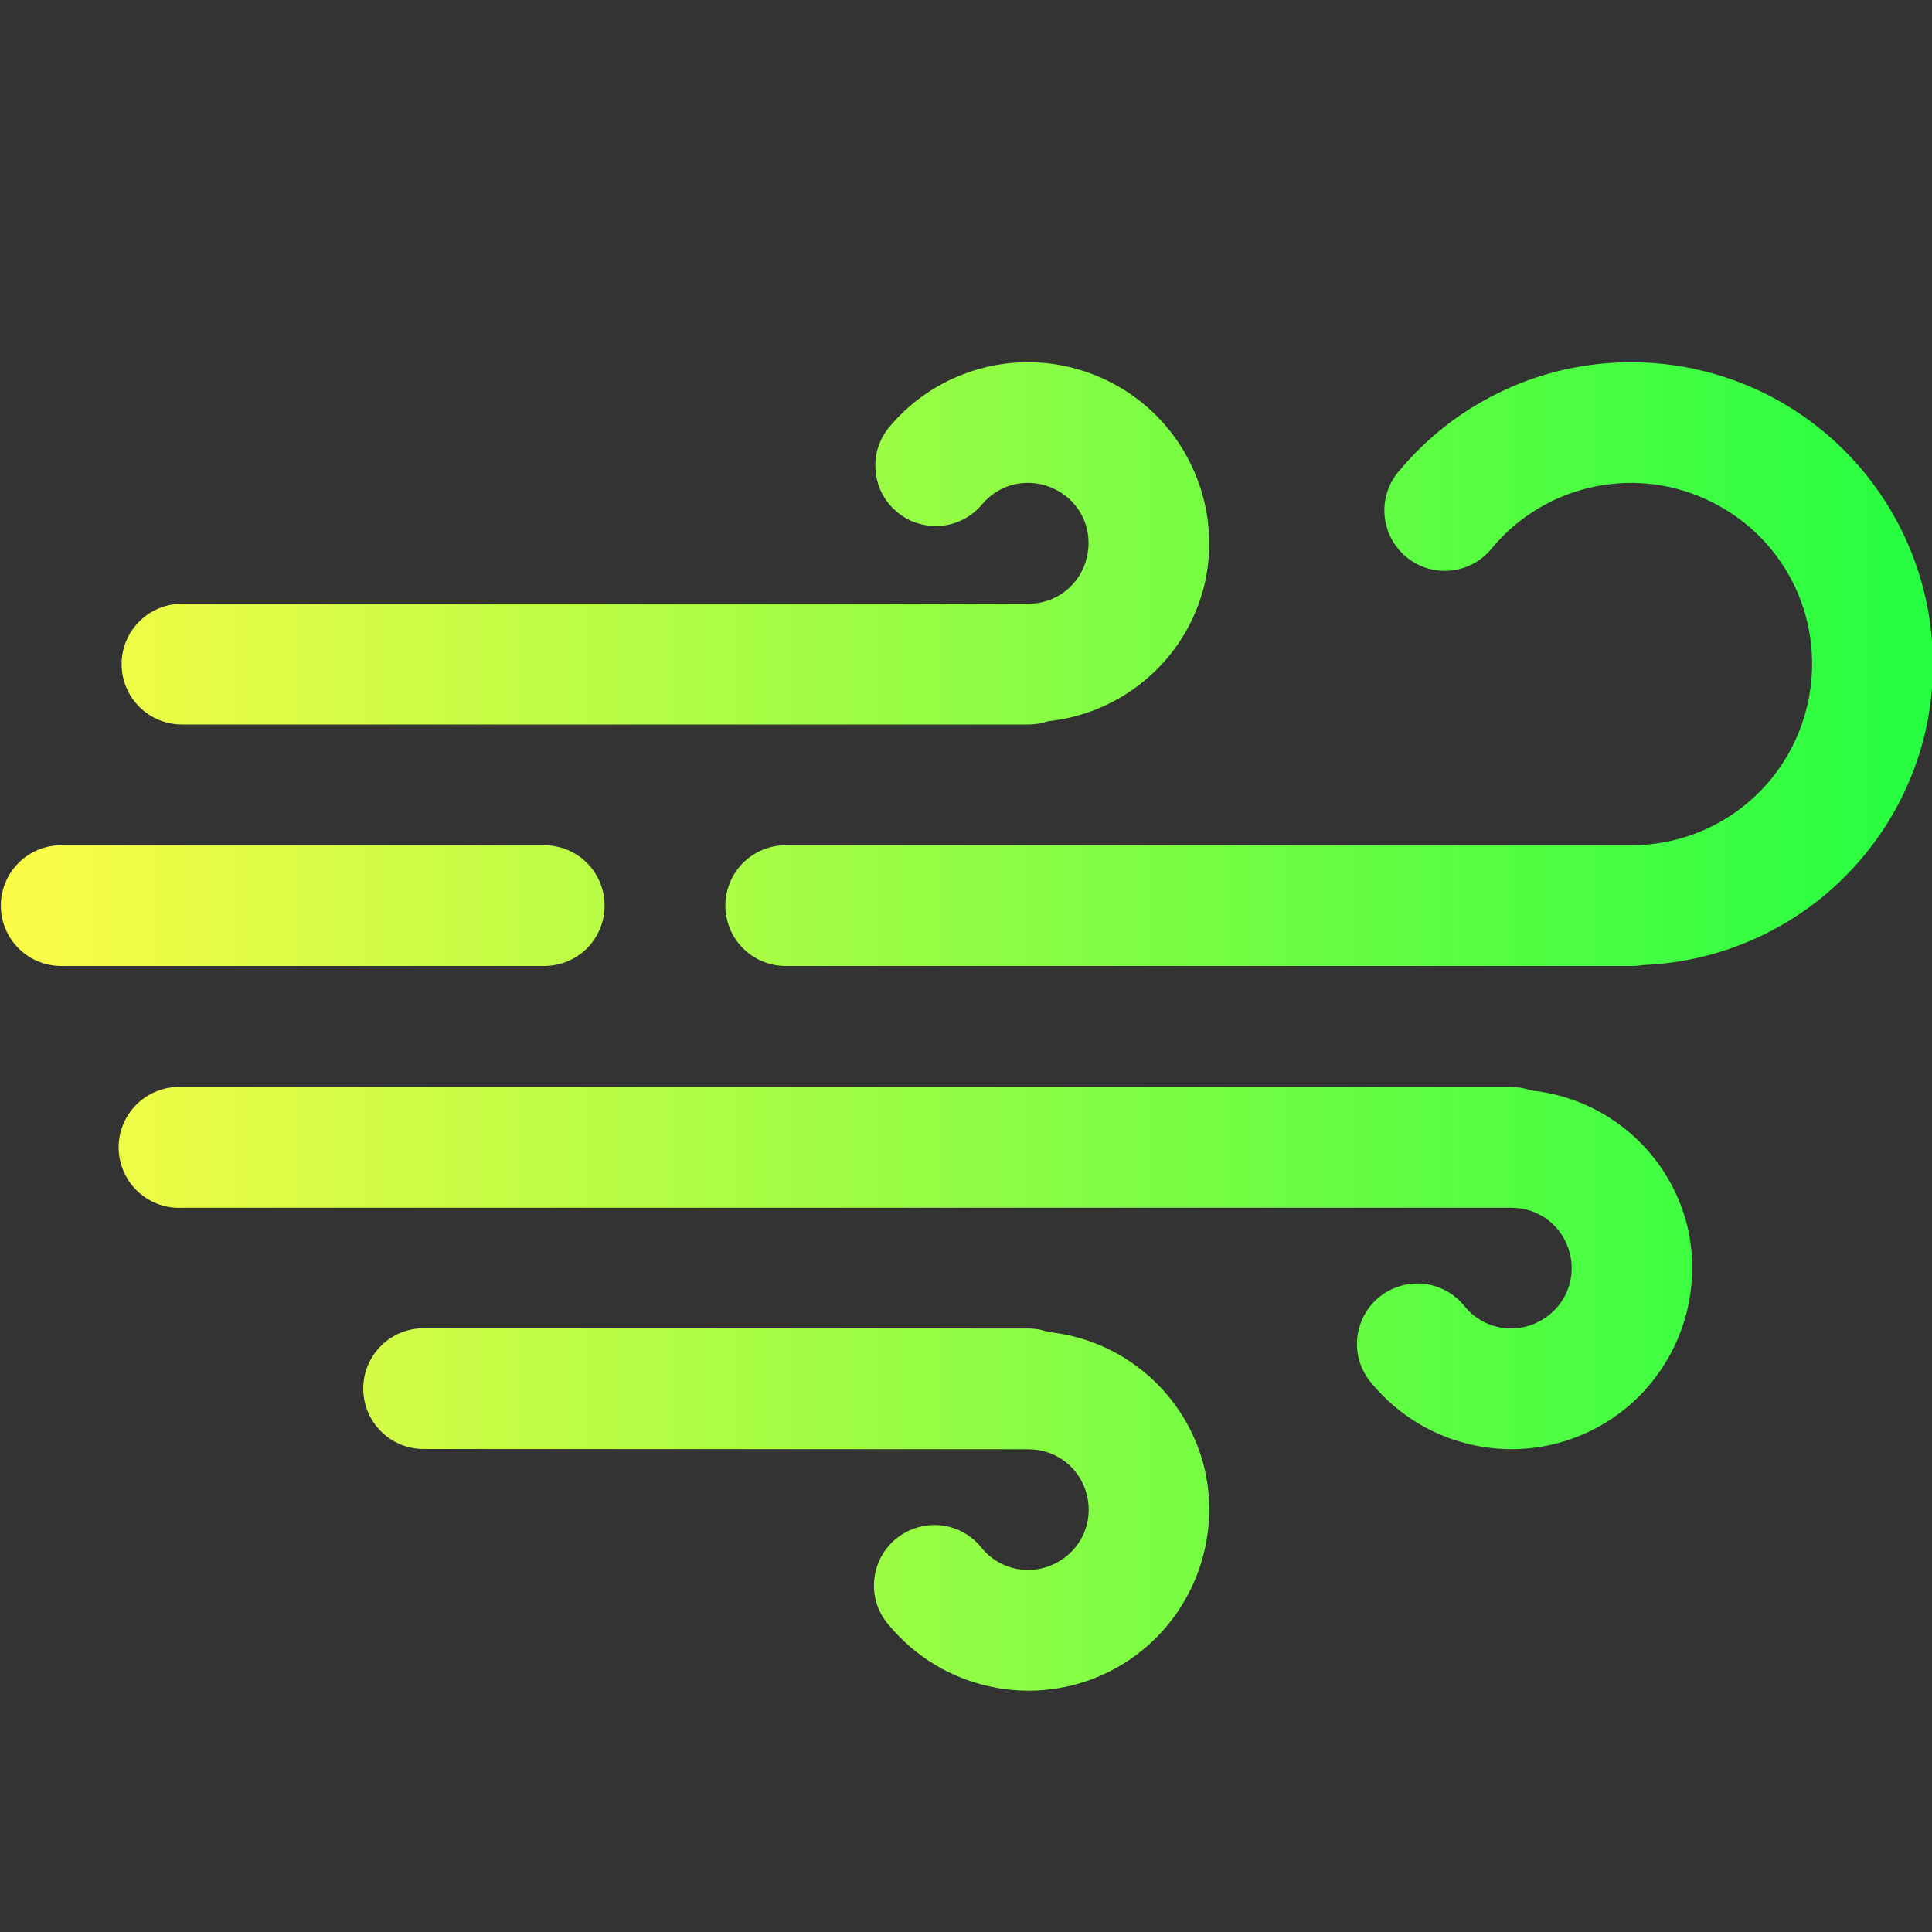 <svg width="16" height="16" viewBox="0 0 16 16" fill="none" xmlns="http://www.w3.org/2000/svg">
<rect x="0" y="0" width="16" height="16" fill="#333333" stroke="none"/>
<g clip-path="url(#clip0_9_4495)">
<path d="M13.41 3.002C13.062 3.015 12.72 3.101 12.408 3.255C12.095 3.408 11.818 3.625 11.594 3.892C11.549 3.942 11.514 4 11.492 4.064C11.47 4.127 11.461 4.194 11.466 4.262C11.471 4.329 11.489 4.394 11.519 4.454C11.55 4.514 11.592 4.567 11.643 4.61C11.695 4.653 11.754 4.686 11.819 4.706C11.883 4.725 11.95 4.732 12.017 4.725C12.084 4.718 12.149 4.697 12.207 4.665C12.266 4.632 12.318 4.588 12.359 4.535C12.576 4.276 12.874 4.098 13.205 4.03C13.536 3.962 13.88 4.007 14.181 4.16C14.805 4.473 15.127 5.167 14.966 5.846C14.889 6.175 14.703 6.468 14.438 6.678C14.173 6.887 13.845 7.001 13.507 7H6.507C6.374 7 6.247 7.053 6.154 7.146C6.06 7.24 6.007 7.367 6.007 7.5C6.007 7.633 6.06 7.76 6.154 7.854C6.247 7.947 6.374 8 6.507 8H13.507C13.541 8.001 13.574 7.998 13.607 7.992C14.152 7.97 14.674 7.772 15.096 7.426C15.517 7.08 15.814 6.606 15.941 6.076C16.07 5.529 16.011 4.954 15.773 4.444C15.536 3.934 15.133 3.519 14.631 3.266C14.253 3.076 13.833 2.985 13.41 3.002ZM8.704 3.012C8.455 2.98 8.202 3.011 7.968 3.103C7.734 3.194 7.527 3.343 7.366 3.535C7.324 3.585 7.292 3.643 7.272 3.706C7.252 3.769 7.245 3.835 7.251 3.9C7.257 3.965 7.275 4.029 7.305 4.087C7.336 4.146 7.377 4.197 7.428 4.239C7.478 4.282 7.536 4.314 7.599 4.333C7.661 4.353 7.727 4.36 7.793 4.355C7.858 4.349 7.922 4.33 7.98 4.3C8.038 4.27 8.09 4.228 8.132 4.178C8.282 3.998 8.53 3.948 8.74 4.053C8.95 4.158 9.055 4.387 9.001 4.615C8.976 4.725 8.914 4.823 8.826 4.893C8.737 4.963 8.628 5.001 8.515 5C8.512 5 8.51 5 8.507 5H1.507C1.374 5 1.247 5.053 1.154 5.146C1.06 5.24 1.007 5.367 1.007 5.5C1.007 5.633 1.06 5.76 1.154 5.854C1.247 5.947 1.374 6 1.507 6H8.507C8.51 6 8.512 6 8.515 6H8.517C8.572 6 8.627 5.991 8.679 5.973C8.985 5.941 9.273 5.816 9.505 5.614C9.737 5.413 9.901 5.144 9.974 4.846C10.022 4.641 10.027 4.429 9.988 4.222C9.948 4.016 9.866 3.82 9.747 3.647C9.627 3.474 9.472 3.328 9.293 3.219C9.113 3.11 8.913 3.039 8.704 3.012ZM0.507 7C0.374 7 0.247 7.053 0.154 7.146C0.06 7.24 0.007 7.367 0.007 7.5C0.007 7.633 0.06 7.76 0.154 7.854C0.247 7.947 0.374 8 0.507 8H4.507C4.64 8 4.767 7.947 4.861 7.854C4.954 7.76 5.007 7.633 5.007 7.5C5.007 7.367 4.954 7.24 4.861 7.146C4.767 7.053 4.64 7 4.507 7H0.507ZM1.458 9.002C1.325 9.009 1.201 9.068 1.112 9.166C1.023 9.265 0.976 9.394 0.983 9.527C0.99 9.66 1.049 9.784 1.147 9.873C1.246 9.962 1.375 10.009 1.508 10.002H12.508C12.51 10.002 12.513 10.002 12.515 10.002C12.75 10.002 12.947 10.157 13.002 10.385C13.029 10.495 13.017 10.61 12.97 10.712C12.922 10.814 12.841 10.897 12.74 10.947C12.64 10.999 12.525 11.014 12.414 10.992C12.303 10.969 12.204 10.909 12.132 10.822C12.091 10.769 12.039 10.725 11.98 10.692C11.922 10.66 11.857 10.639 11.79 10.632C11.723 10.625 11.656 10.632 11.591 10.652C11.527 10.671 11.468 10.704 11.416 10.747C11.365 10.79 11.322 10.843 11.292 10.903C11.262 10.963 11.244 11.028 11.239 11.095C11.234 11.162 11.243 11.23 11.265 11.293C11.287 11.357 11.322 11.415 11.367 11.465C11.584 11.724 11.882 11.902 12.213 11.97C12.543 12.039 12.887 11.994 13.189 11.842C13.808 11.531 14.134 10.828 13.974 10.154C13.9 9.857 13.737 9.589 13.505 9.388C13.274 9.187 12.986 9.062 12.681 9.031C12.625 9.011 12.566 9.001 12.507 9.001H1.507C1.491 9 1.474 9.001 1.458 9.002ZM3.508 11C3.375 11 3.248 11.053 3.155 11.146C3.061 11.24 3.008 11.367 3.008 11.5C3.008 11.633 3.061 11.76 3.155 11.854C3.248 11.947 3.375 12 3.508 12L8.508 12.002C8.51 12.002 8.513 12.002 8.515 12.002C8.75 12.002 8.947 12.157 9.002 12.385C9.029 12.495 9.017 12.61 8.97 12.712C8.922 12.814 8.841 12.897 8.74 12.947C8.64 12.999 8.525 13.014 8.414 12.992C8.303 12.969 8.204 12.909 8.132 12.822C8.091 12.769 8.039 12.725 7.98 12.692C7.922 12.66 7.857 12.639 7.79 12.632C7.723 12.625 7.656 12.632 7.591 12.652C7.527 12.671 7.468 12.704 7.416 12.747C7.365 12.79 7.323 12.843 7.292 12.903C7.262 12.963 7.244 13.028 7.239 13.095C7.234 13.162 7.243 13.23 7.265 13.293C7.287 13.357 7.322 13.415 7.367 13.465C7.584 13.724 7.882 13.902 8.213 13.97C8.543 14.039 8.887 13.994 9.189 13.842C9.808 13.532 10.134 12.828 9.974 12.154C9.9 11.857 9.737 11.589 9.505 11.388C9.274 11.187 8.986 11.062 8.681 11.031C8.625 11.011 8.566 11.001 8.507 11.002L3.508 11Z" fill="url(#paint0_linear_9_4495)"/>
</g>
<defs>
<linearGradient id="paint0_linear_9_4495" x1="0.007" y1="8.501" x2="16.008" y2="8.501" gradientUnits="userSpaceOnUse">
<stop stop-color="#FDFC47"/>
<stop offset="1" stop-color="#24FE41"/>
</linearGradient>
<clipPath id="clip0_9_4495">
<rect width="16" height="16" fill="white"/>
</clipPath>
</defs>
</svg>
